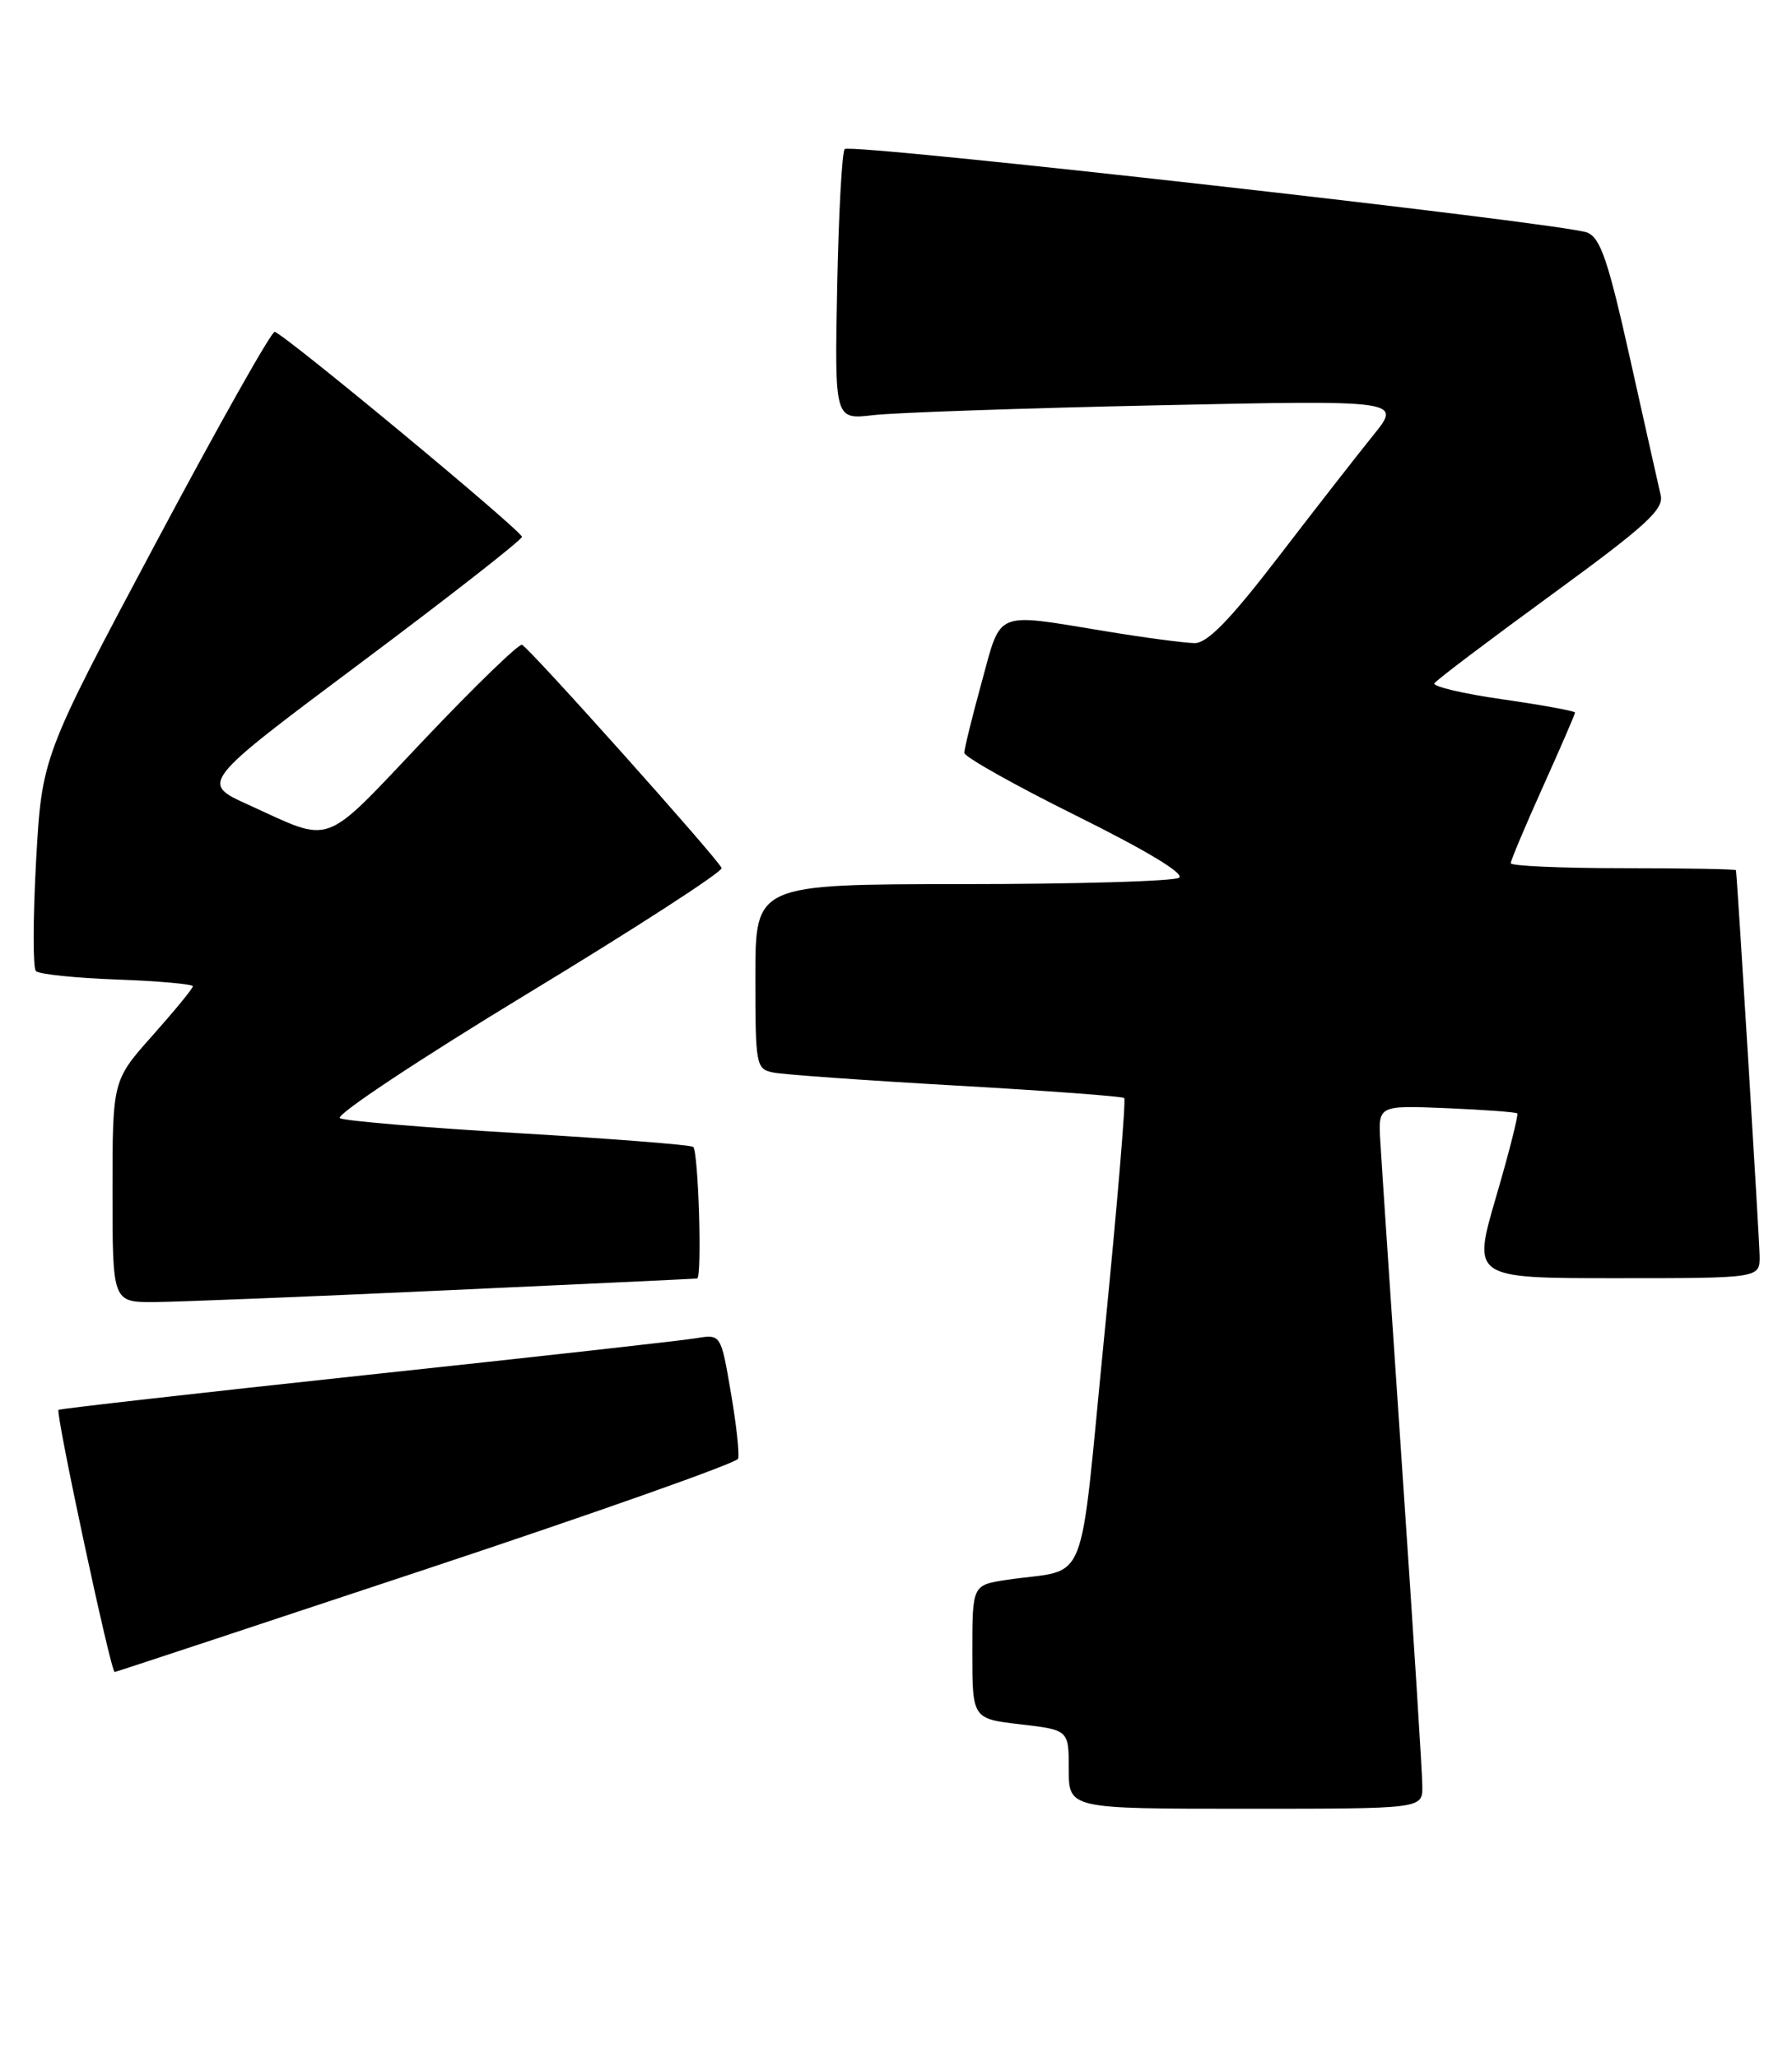 <?xml version="1.0" encoding="UTF-8" standalone="no"?>
<!DOCTYPE svg PUBLIC "-//W3C//DTD SVG 1.1//EN" "http://www.w3.org/Graphics/SVG/1.1/DTD/svg11.dtd" >
<svg xmlns="http://www.w3.org/2000/svg" xmlns:xlink="http://www.w3.org/1999/xlink" version="1.1" viewBox="0 0 223 256">
 <g >
 <path fill="currentColor"
d=" M 177.00 222.25 C 177.00 220.74 175.88 203.07 174.51 183.00 C 173.15 162.93 171.91 144.47 171.77 142.00 C 171.50 137.50 171.50 137.50 180.00 137.85 C 184.68 138.05 188.64 138.34 188.81 138.50 C 188.98 138.66 187.80 143.34 186.17 148.90 C 183.22 159.00 183.22 159.00 201.11 159.00 C 219.00 159.00 219.00 159.00 218.97 156.25 C 218.95 154.27 216.26 110.32 216.03 108.25 C 216.01 108.11 209.70 108.00 202.00 108.00 C 194.30 108.00 188.00 107.72 188.00 107.38 C 188.00 107.04 189.80 102.77 192.00 97.88 C 194.20 92.99 196.00 88.84 196.00 88.64 C 196.00 88.45 191.96 87.71 187.03 87.00 C 182.09 86.30 178.26 85.39 178.50 85.00 C 178.74 84.60 185.29 79.66 193.05 74.00 C 204.82 65.42 207.07 63.37 206.66 61.61 C 206.39 60.45 204.68 52.81 202.85 44.62 C 200.13 32.43 199.17 29.60 197.52 28.93 C 194.65 27.77 105.88 17.79 105.12 18.54 C 104.78 18.88 104.36 26.60 104.18 35.68 C 103.86 52.21 103.86 52.21 108.68 51.64 C 111.33 51.33 127.21 50.78 143.97 50.42 C 174.43 49.77 174.43 49.77 170.90 54.13 C 168.95 56.54 163.65 63.34 159.11 69.25 C 153.08 77.10 150.26 80.00 148.67 80.00 C 147.48 79.99 142.45 79.33 137.50 78.51 C 123.64 76.24 124.64 75.82 122.16 84.87 C 120.97 89.20 120.00 93.15 120.00 93.65 C 120.00 94.15 126.29 97.68 133.97 101.49 C 142.74 105.84 147.49 108.71 146.72 109.19 C 146.05 109.62 133.91 109.98 119.75 109.98 C 94.00 110.00 94.00 110.00 94.00 121.48 C 94.00 132.58 94.07 132.98 96.25 133.42 C 97.49 133.67 107.72 134.40 119.00 135.04 C 130.28 135.68 139.68 136.38 139.90 136.59 C 140.13 136.80 139.02 150.02 137.44 165.96 C 134.19 198.69 135.68 194.96 125.25 196.53 C 121.00 197.18 121.00 197.18 121.00 205.49 C 121.00 213.80 121.00 213.80 127.00 214.50 C 133.00 215.20 133.00 215.20 133.00 220.10 C 133.00 225.00 133.00 225.00 155.00 225.00 C 177.00 225.00 177.00 225.00 177.00 222.25 Z  M 53.00 195.20 C 74.18 188.17 91.66 181.99 91.85 181.46 C 92.04 180.93 91.64 177.23 90.95 173.23 C 89.71 165.96 89.71 165.96 86.61 166.47 C 84.90 166.76 66.41 168.82 45.52 171.05 C 24.63 173.29 7.43 175.24 7.28 175.38 C 6.89 175.78 13.79 208.01 14.27 207.99 C 14.40 207.99 31.82 202.23 53.00 195.20 Z  M 55.50 160.51 C 72.55 159.73 86.61 159.07 86.75 159.04 C 87.39 158.93 86.91 143.06 86.25 142.66 C 85.84 142.41 76.05 141.64 64.50 140.96 C 52.95 140.28 42.96 139.44 42.30 139.10 C 41.64 138.76 52.10 131.82 65.60 123.63 C 79.07 115.47 89.96 108.42 89.80 107.98 C 89.40 106.89 65.87 80.58 64.96 80.21 C 64.57 80.05 59.06 85.38 52.73 92.06 C 39.91 105.57 41.58 104.95 30.91 100.11 C 24.91 97.39 24.91 97.39 44.91 82.44 C 55.91 74.22 64.93 67.17 64.95 66.78 C 65.00 66.09 35.63 41.74 34.19 41.28 C 33.81 41.15 27.14 53.00 19.36 67.60 C 5.22 94.14 5.22 94.14 4.49 107.12 C 4.10 114.26 4.08 120.42 4.47 120.80 C 4.85 121.19 9.40 121.66 14.58 121.85 C 19.76 122.04 24.00 122.42 24.00 122.69 C 24.00 122.96 21.75 125.70 19.00 128.79 C 14.00 134.40 14.00 134.40 14.00 148.20 C 14.00 162.00 14.00 162.00 19.25 161.97 C 22.14 161.95 38.45 161.30 55.50 160.51 Z "/>
</g>
</svg>